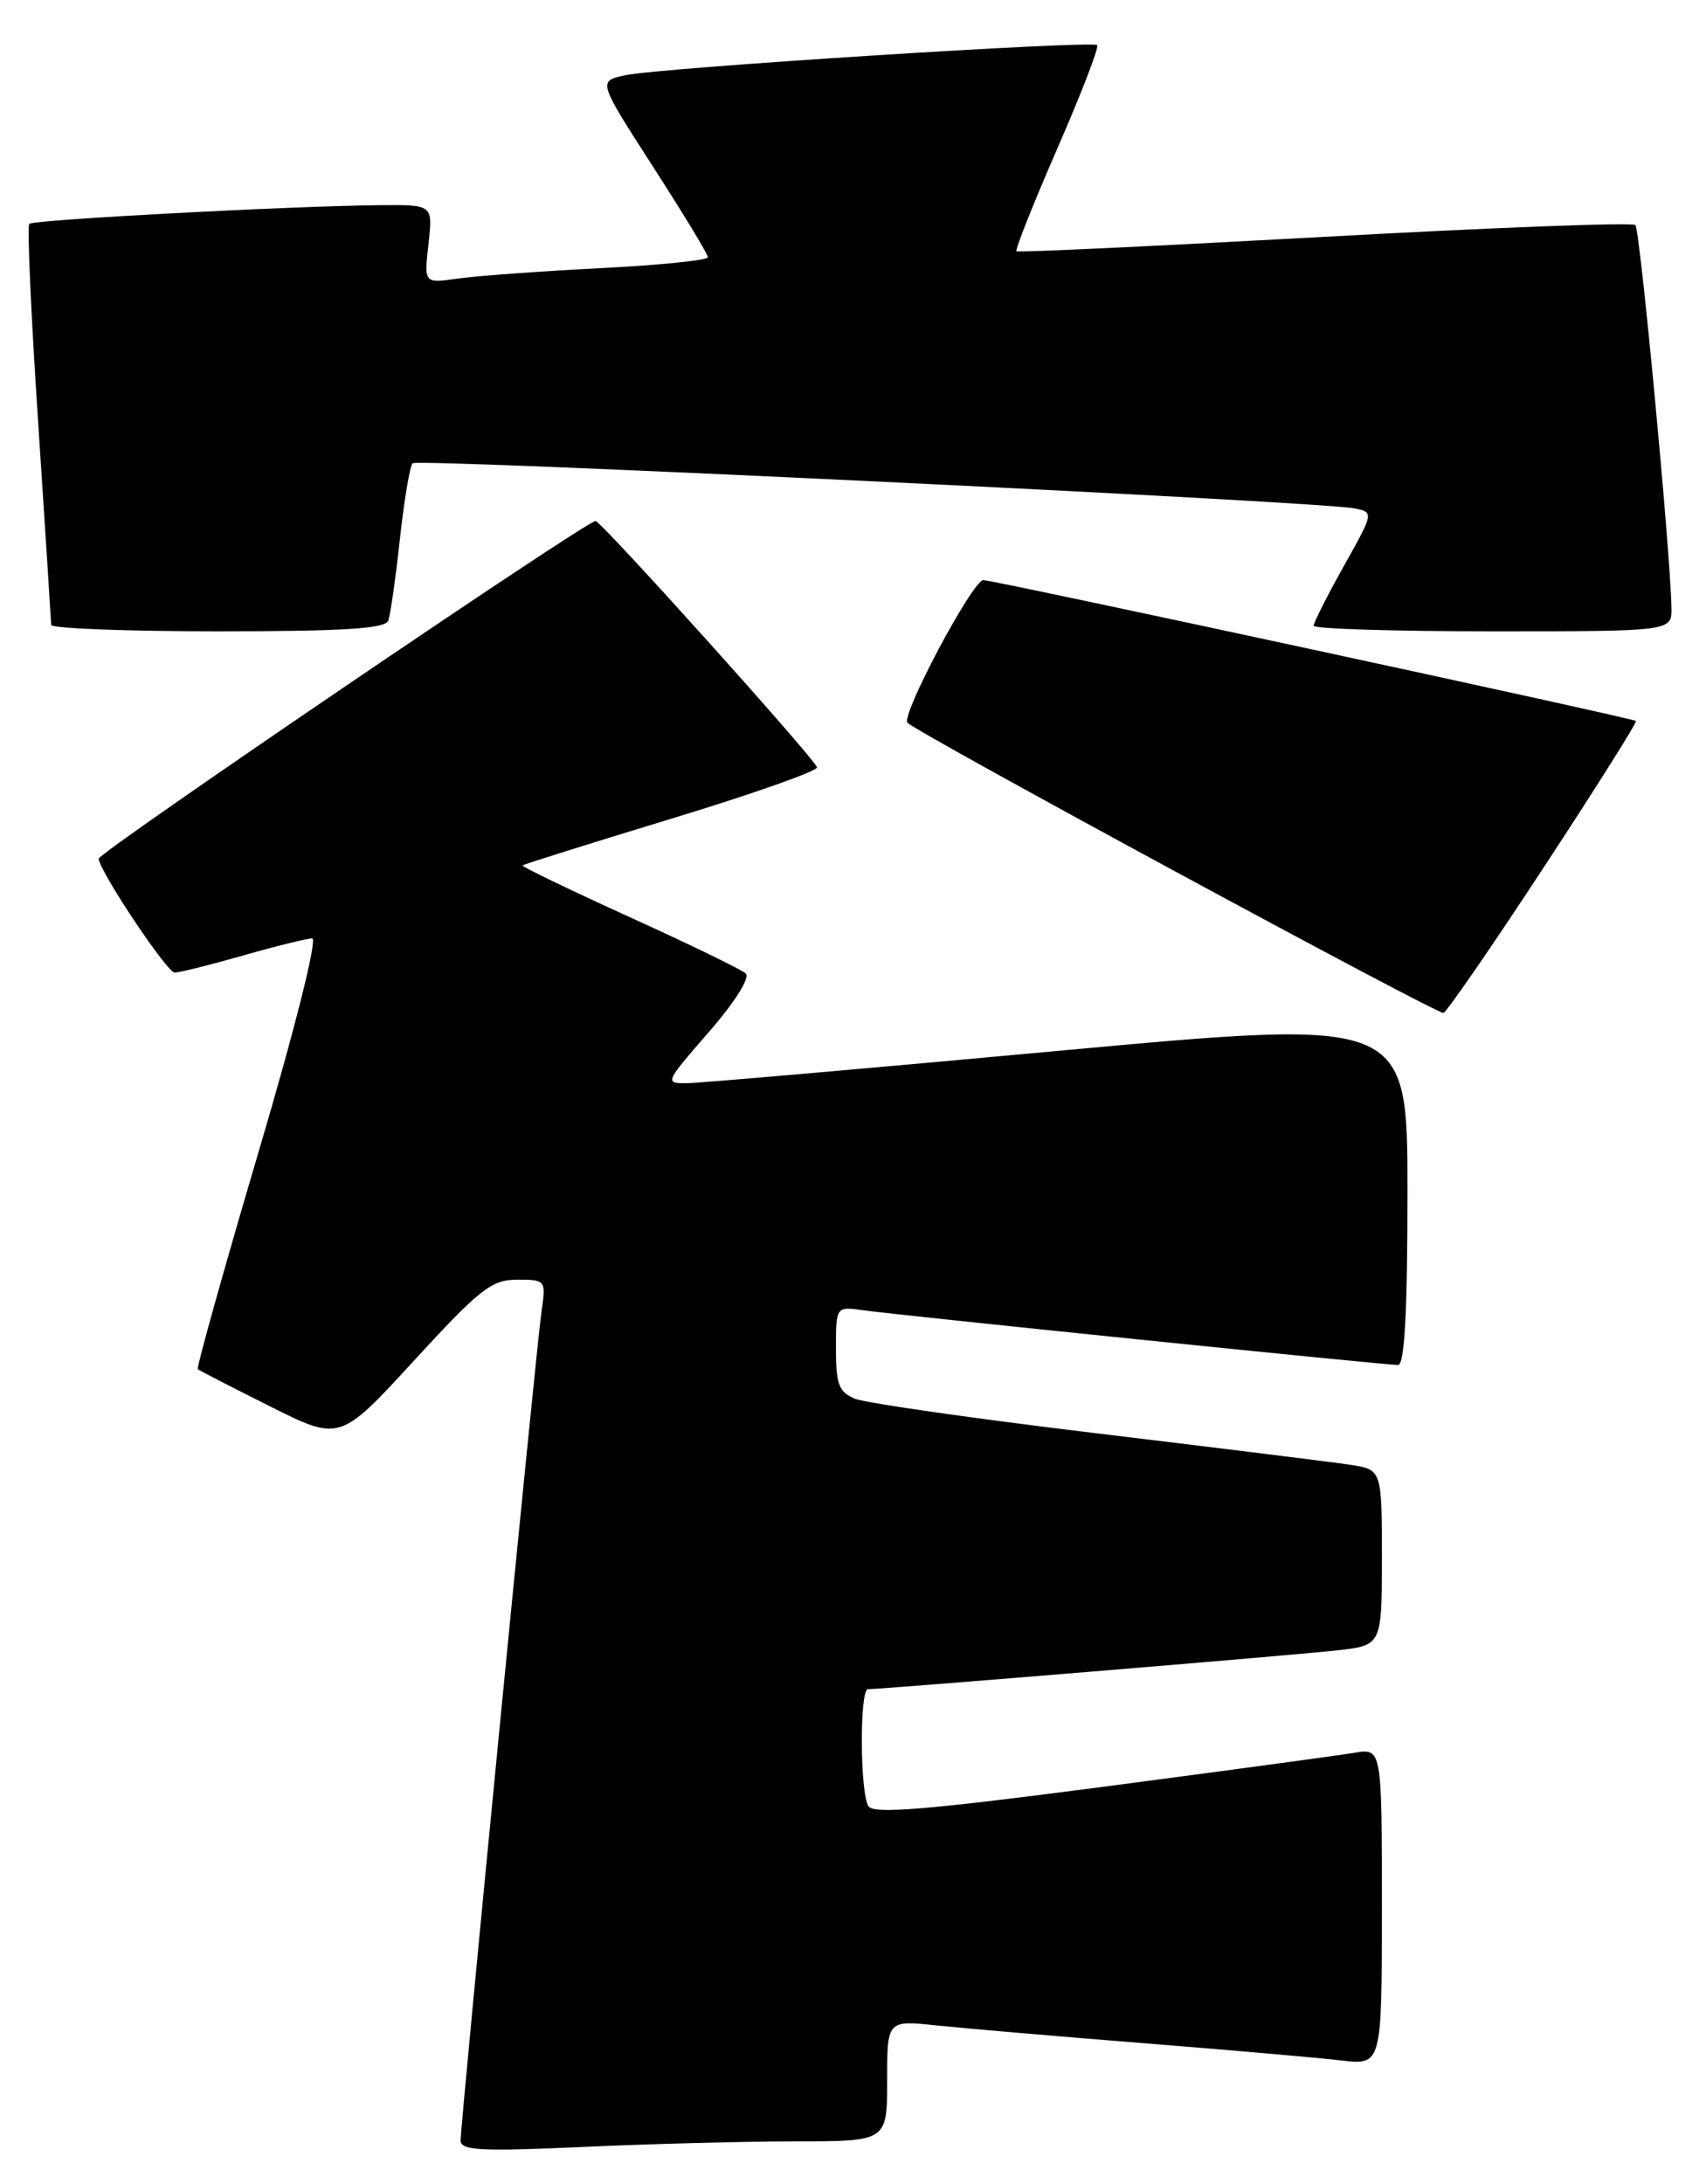 <?xml version="1.0" encoding="UTF-8" standalone="no"?>
<!DOCTYPE svg PUBLIC "-//W3C//DTD SVG 1.1//EN" "http://www.w3.org/Graphics/SVG/1.1/DTD/svg11.dtd" >
<svg xmlns="http://www.w3.org/2000/svg" xmlns:xlink="http://www.w3.org/1999/xlink" version="1.1" viewBox="0 0 200 256">
 <g >
 <path fill="currentColor"
d=" M 93.25 251.00 C 104.00 251.00 104.00 251.00 104.00 243.90 C 104.00 236.80 104.00 236.80 109.75 237.41 C 112.91 237.74 123.83 238.68 134.00 239.49 C 144.18 240.30 154.64 241.21 157.25 241.52 C 162.00 242.07 162.00 242.07 162.00 223.49 C 162.00 204.91 162.00 204.91 158.75 205.46 C 156.96 205.76 143.59 207.57 129.04 209.48 C 108.61 212.15 102.41 212.66 101.81 211.72 C 100.81 210.15 100.76 198.00 101.75 198.00 C 103.56 197.99 152.01 193.99 156.75 193.45 C 162.00 192.86 162.00 192.86 162.00 182.56 C 162.00 172.26 162.00 172.26 158.25 171.69 C 156.19 171.38 142.80 169.72 128.50 168.00 C 114.20 166.28 101.49 164.46 100.25 163.96 C 98.34 163.18 98.00 162.29 98.00 158.08 C 98.00 153.13 98.00 153.13 101.25 153.59 C 105.20 154.15 162.34 160.00 163.90 160.00 C 164.66 160.00 165.00 153.82 165.00 139.71 C 165.00 119.41 165.00 119.41 124.25 123.16 C 101.84 125.23 82.23 126.93 80.68 126.96 C 77.87 127.00 77.87 126.99 83.10 120.97 C 86.17 117.44 87.96 114.60 87.42 114.10 C 86.92 113.64 80.76 110.65 73.75 107.47 C 66.74 104.28 61.11 101.56 61.25 101.44 C 61.39 101.31 69.28 98.83 78.78 95.94 C 88.28 93.05 95.93 90.35 95.78 89.94 C 95.31 88.69 70.54 61.15 69.82 61.07 C 68.87 60.97 11.49 99.96 11.56 100.66 C 11.74 102.25 19.58 114.00 20.47 114.00 C 21.04 114.00 24.65 113.10 28.50 112.00 C 32.35 110.90 35.99 110.00 36.60 110.00 C 37.24 110.00 34.60 120.54 30.29 135.10 C 26.21 148.91 23.02 160.33 23.19 160.49 C 23.36 160.64 27.18 162.61 31.68 164.86 C 39.85 168.95 39.85 168.95 48.55 159.47 C 56.25 151.08 57.63 150.00 60.63 150.00 C 63.98 150.00 64.02 150.05 63.48 153.75 C 62.85 158.11 54.00 248.81 54.00 250.90 C 54.00 252.08 56.36 252.20 68.25 251.66 C 76.09 251.30 87.34 251.01 93.25 251.00 Z  M 181.01 101.62 C 187.10 92.34 191.95 84.64 191.79 84.51 C 191.35 84.16 116.49 68.00 115.28 68.00 C 114.02 68.00 105.57 83.90 106.39 84.72 C 107.65 85.99 168.55 118.95 169.22 118.73 C 169.62 118.60 174.92 110.91 181.01 101.62 Z  M 45.52 72.75 C 45.77 72.06 46.38 67.76 46.88 63.19 C 47.38 58.62 48.05 54.62 48.37 54.30 C 48.96 53.70 154.73 58.78 158.78 59.59 C 161.07 60.05 161.07 60.06 157.53 66.37 C 155.59 69.85 154.00 72.99 154.00 73.35 C 154.00 73.71 163.45 74.00 175.00 74.00 C 196.00 74.00 196.00 74.00 195.95 71.25 C 195.85 64.87 192.27 26.93 191.72 26.38 C 191.38 26.05 175.00 26.67 155.31 27.76 C 135.61 28.84 119.35 29.61 119.16 29.45 C 118.98 29.29 121.13 23.89 123.94 17.44 C 126.75 11.00 128.86 5.53 128.63 5.29 C 128.05 4.72 77.37 7.94 73.30 8.82 C 70.09 9.50 70.09 9.50 76.53 19.50 C 80.08 25.00 82.98 29.79 82.99 30.15 C 82.99 30.51 77.26 31.09 70.25 31.44 C 63.24 31.80 55.75 32.35 53.61 32.66 C 49.71 33.22 49.71 33.22 50.23 28.61 C 50.75 24.00 50.75 24.00 44.63 24.05 C 34.18 24.14 3.92 25.75 3.43 26.24 C 3.17 26.49 3.64 37.01 4.48 49.60 C 5.31 62.20 5.99 72.84 6.00 73.25 C 6.00 73.66 14.79 74.00 25.53 74.00 C 40.25 74.00 45.18 73.69 45.52 72.75 Z "/>
</g>
</svg>